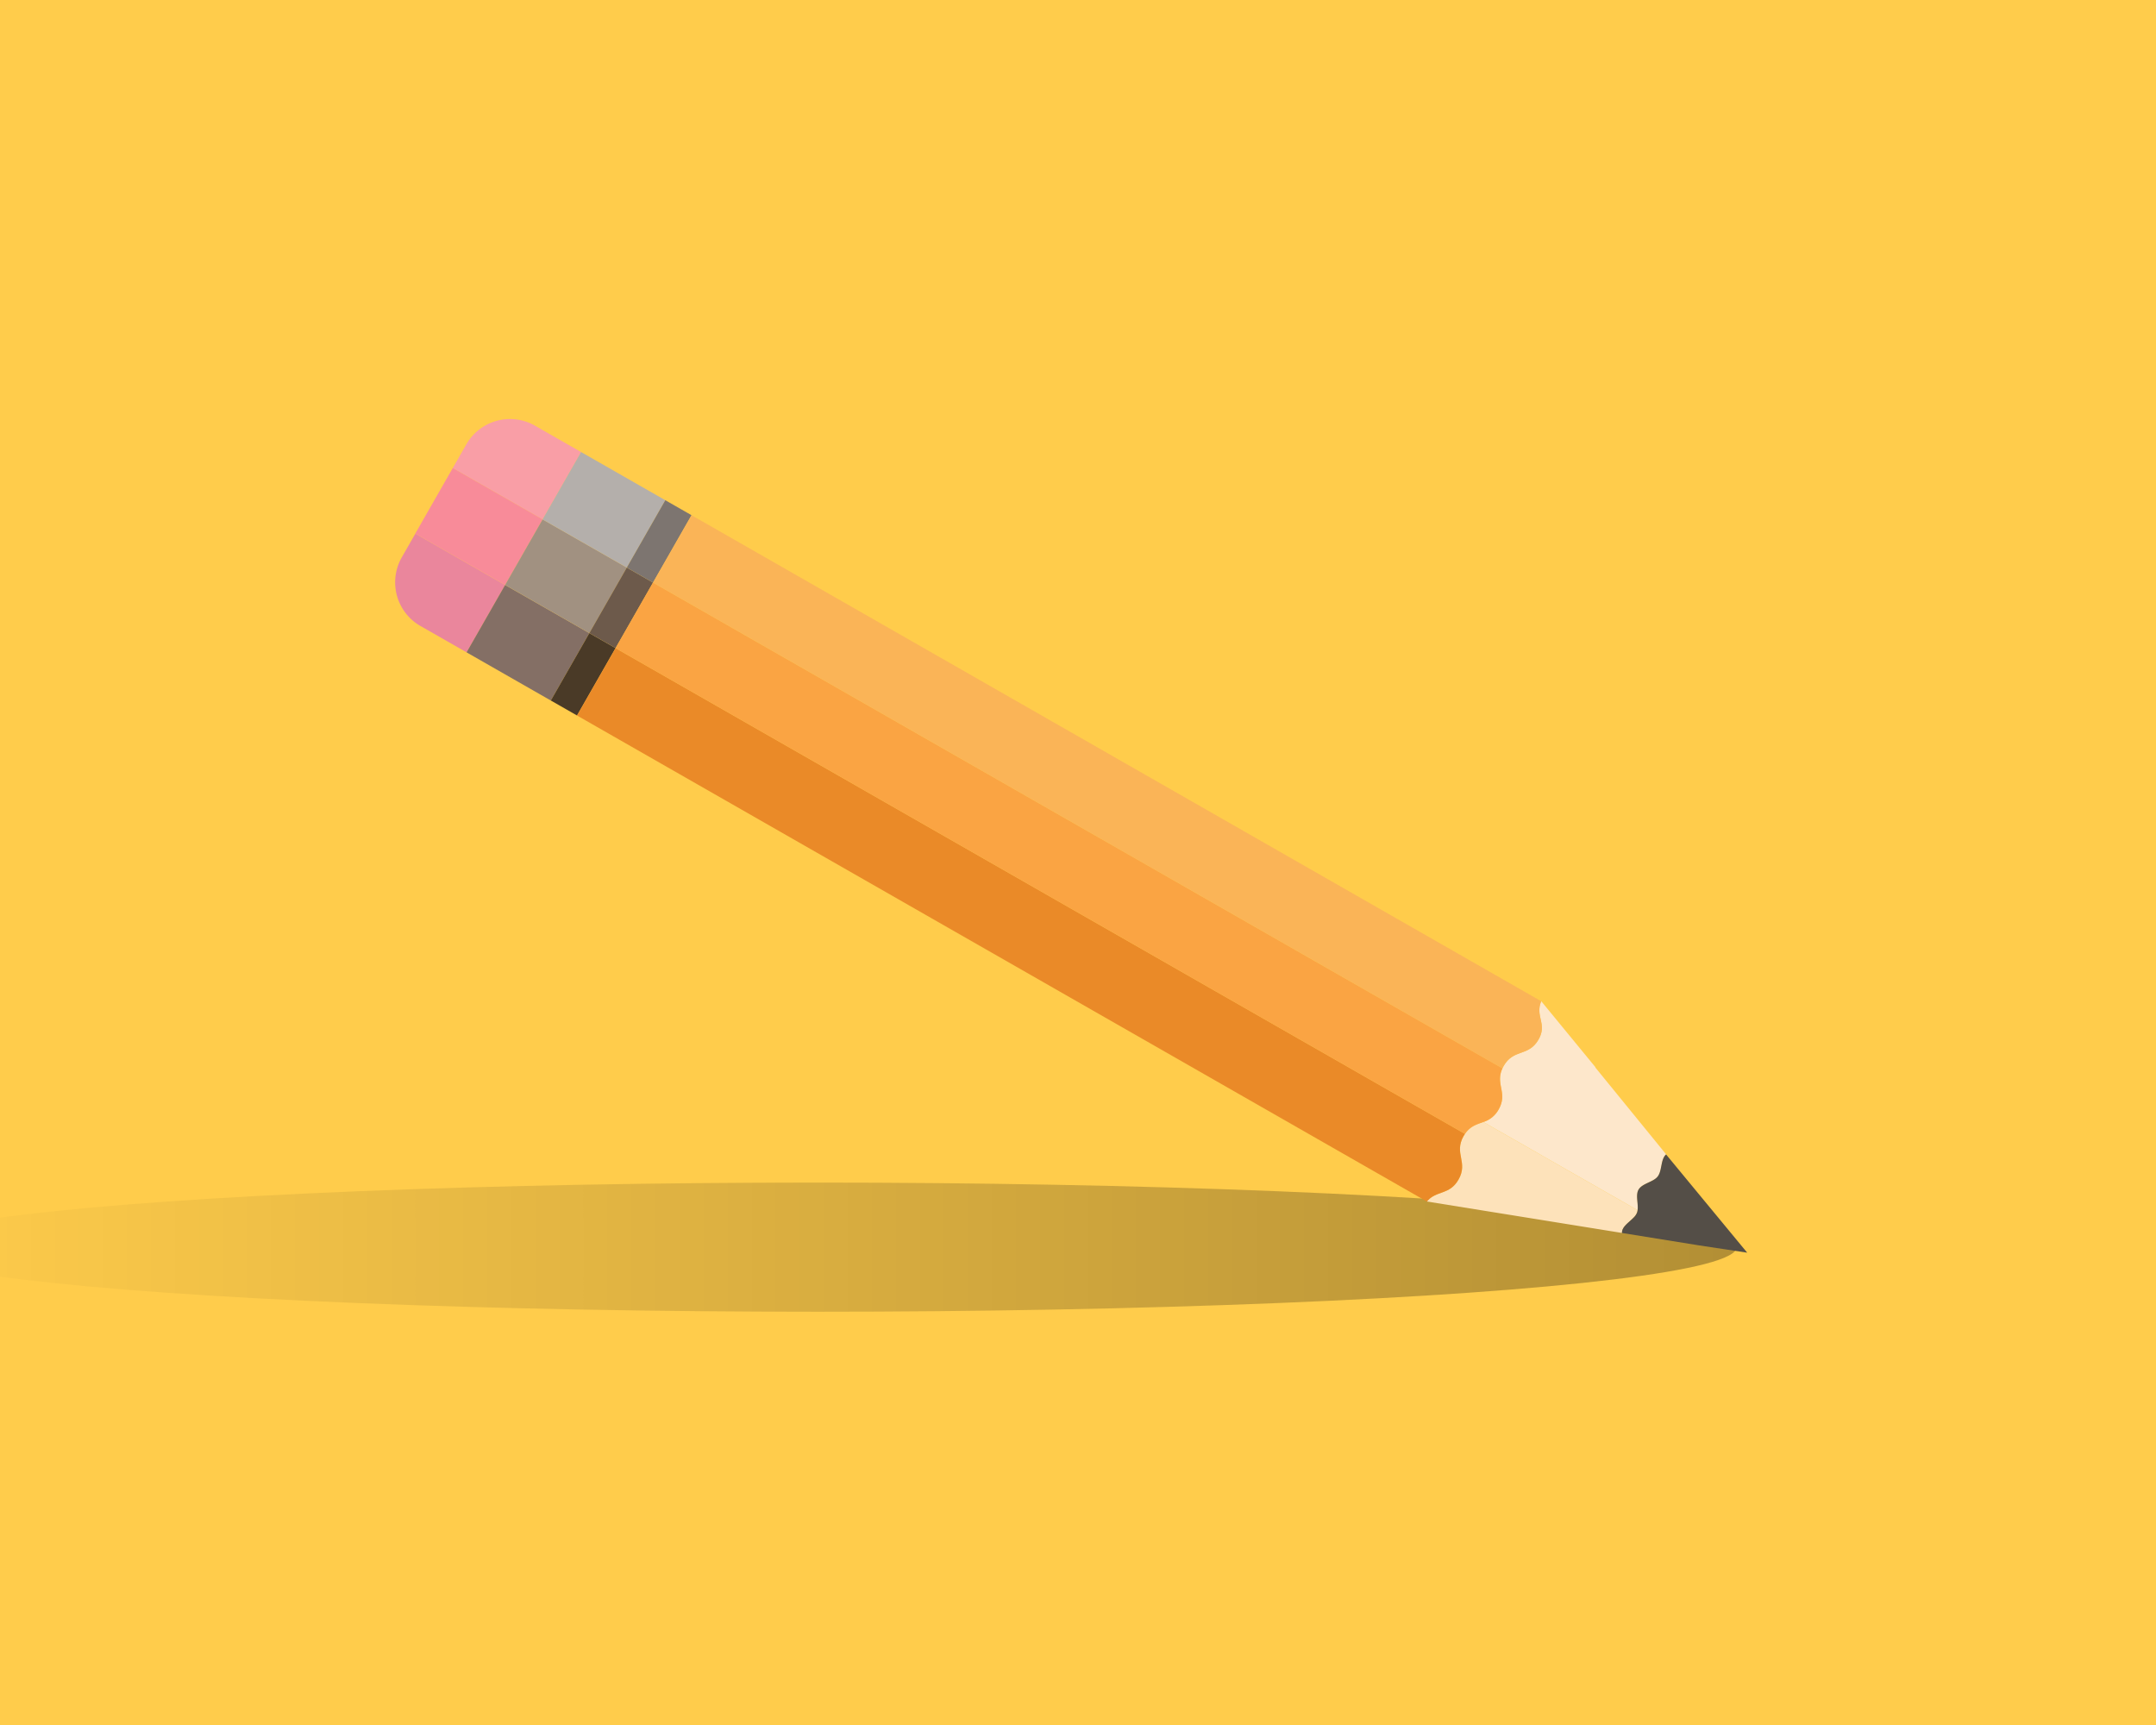 <svg id="Layer_2" data-name="Layer 2" xmlns="http://www.w3.org/2000/svg" xmlns:xlink="http://www.w3.org/1999/xlink" viewBox="0 0 1000 800"><defs><style>.cls-1{fill:#ffcc4b;}.cls-2{opacity:0.3;fill:url(#linear-gradient);}.cls-3{fill:#fde2ba;}.cls-4{fill:#fde7cb;}.cls-5{fill:#544e47;}.cls-6{fill:#ea869c;}.cls-7{fill:#f99ea6;}.cls-8{fill:#f88b99;}.cls-9{fill:#846f65;}.cls-10{fill:#a19181;}.cls-11{fill:#b4afab;}.cls-12{fill:#4a3a27;}.cls-13{fill:#6d5a4b;}.cls-14{fill:#7d7570;}.cls-15{fill:#ea8a28;}.cls-16{fill:#faa443;}.cls-17{fill:#fab457;}</style><linearGradient id="linear-gradient" x1="-47" y1="578.39" x2="805.5" y2="578.39" gradientUnits="userSpaceOnUse"><stop offset="0" stop-opacity="0"/><stop offset="1"/></linearGradient></defs><title>Pencil</title><rect class="cls-1" width="1000" height="800"/><ellipse class="cls-2" cx="379.25" cy="578.39" rx="426.25" ry="29.95"/><path class="cls-3" d="M678.86,526.86c0.2-.36.41-0.68,0.63-1,2.48-3.66,5.52-4.4,8.5-5.51l71.55,40.91a5.23,5.23,0,0,1-.31,1.21c-1.24,3.13-6,5.11-6.81,8.33a4.42,4.42,0,0,0-.11,1l-51.53-8.31-39-6.28c4.55-5.29,10.54-2.86,14.7-10.14C681.14,538.94,674.22,535,678.86,526.86Z"/><path class="cls-4" d="M713.63,482.08c4.16-7.26-1.7-10.63,1.23-17.76v0L740,494.93l-0.05.13,32.85,40.31-0.16.15c-2.39,2.3-1.65,7.44-3.73,10.1s-7.19,3.15-8.88,6.1c-1.47,2.58,0,6.54-.44,9.54L688,520.35a12.18,12.18,0,0,0,7.08-5.78c4.43-7.74-1.67-11.7,1.79-19.1,0.17-.35.36-0.73,0.57-1.1C702.08,486.25,709,490.19,713.63,482.08Z"/><path class="cls-5" d="M768.86,545.63c-2,2.6-7.19,3.15-8.88,6.1-1.47,2.58,0,6.54-.44,9.54a5.23,5.23,0,0,1-.31,1.21c-1.24,3.13-6,5.11-6.81,8.33a4.42,4.42,0,0,0-.11,1l35.7,5.75,22.38,3.39-37.57-45.49h0l-0.05-.07-0.16.15C770.2,537.82,770.93,543,768.86,545.63Z"/><path class="cls-6" d="M234.29,271.29l-17.87,31.25L195,290.3a25.88,25.88,0,0,1-2.2-1.42,22.92,22.92,0,0,1-2.78-2.4l0,0a23.34,23.34,0,0,1-3.66-28l6.29-11Z"/><path class="cls-7" d="M210,217.08l6.29-11a23.34,23.34,0,0,1,31.84-8.67l21.41,12.24-17.87,31.25Z"/><rect class="cls-8" x="204.64" y="220.18" width="35" height="48" transform="translate(-100.1 315.82) rotate(-60.24)"/><rect class="cls-9" x="226.88" y="275.58" width="36" height="45" transform="translate(-135.44 362.71) rotate(-60.24)"/><rect class="cls-10" x="245.01" y="244.77" width="35" height="45" transform="translate(-99.81 362.48) rotate(-60.24)"/><rect class="cls-11" x="262.13" y="213.95" width="36" height="45" transform="translate(-64.19 362.26) rotate(-60.24)"/><rect class="cls-12" x="252.49" y="305.73" width="36" height="14" transform="translate(-135.25 392.31) rotate(-60.24)"/><rect class="cls-13" x="270.62" y="274.91" width="35" height="14" transform="translate(-99.63 392.09) rotate(-60.24)"/><rect class="cls-14" x="287.74" y="244.09" width="36" height="14" transform="translate(-64 391.87) rotate(-60.24)"/><path class="cls-15" d="M584.94,513.27l76.84,43.94c4.55-5.29,10.54-2.86,14.7-10.14,4.65-8.13-2.27-12.08,2.37-20.21,0.2-.36.41-0.68,0.63-1l-4.84-2.77-72-41.17L285.51,300.58l-17.87,31.25Z"/><path class="cls-16" d="M602.65,481.92l72,41.17,4.84,2.77c2.48-3.66,5.52-4.4,8.5-5.51a12.18,12.18,0,0,0,7.08-5.78c4.43-7.74-1.67-11.7,1.79-19.1l-3.48-2L620,451.54,302.88,270.19l-17.37,30.38Z"/><path class="cls-17" d="M620,451.54l73.35,41.94,3.48,2c0.17-.35.36-0.73,0.57-1.1,4.65-8.13,11.54-4.18,16.2-12.29,4.16-7.26-1.7-10.63,1.23-17.76v0l-76.8-43.92L320.75,238.94l-17.87,31.25Z"/></svg>